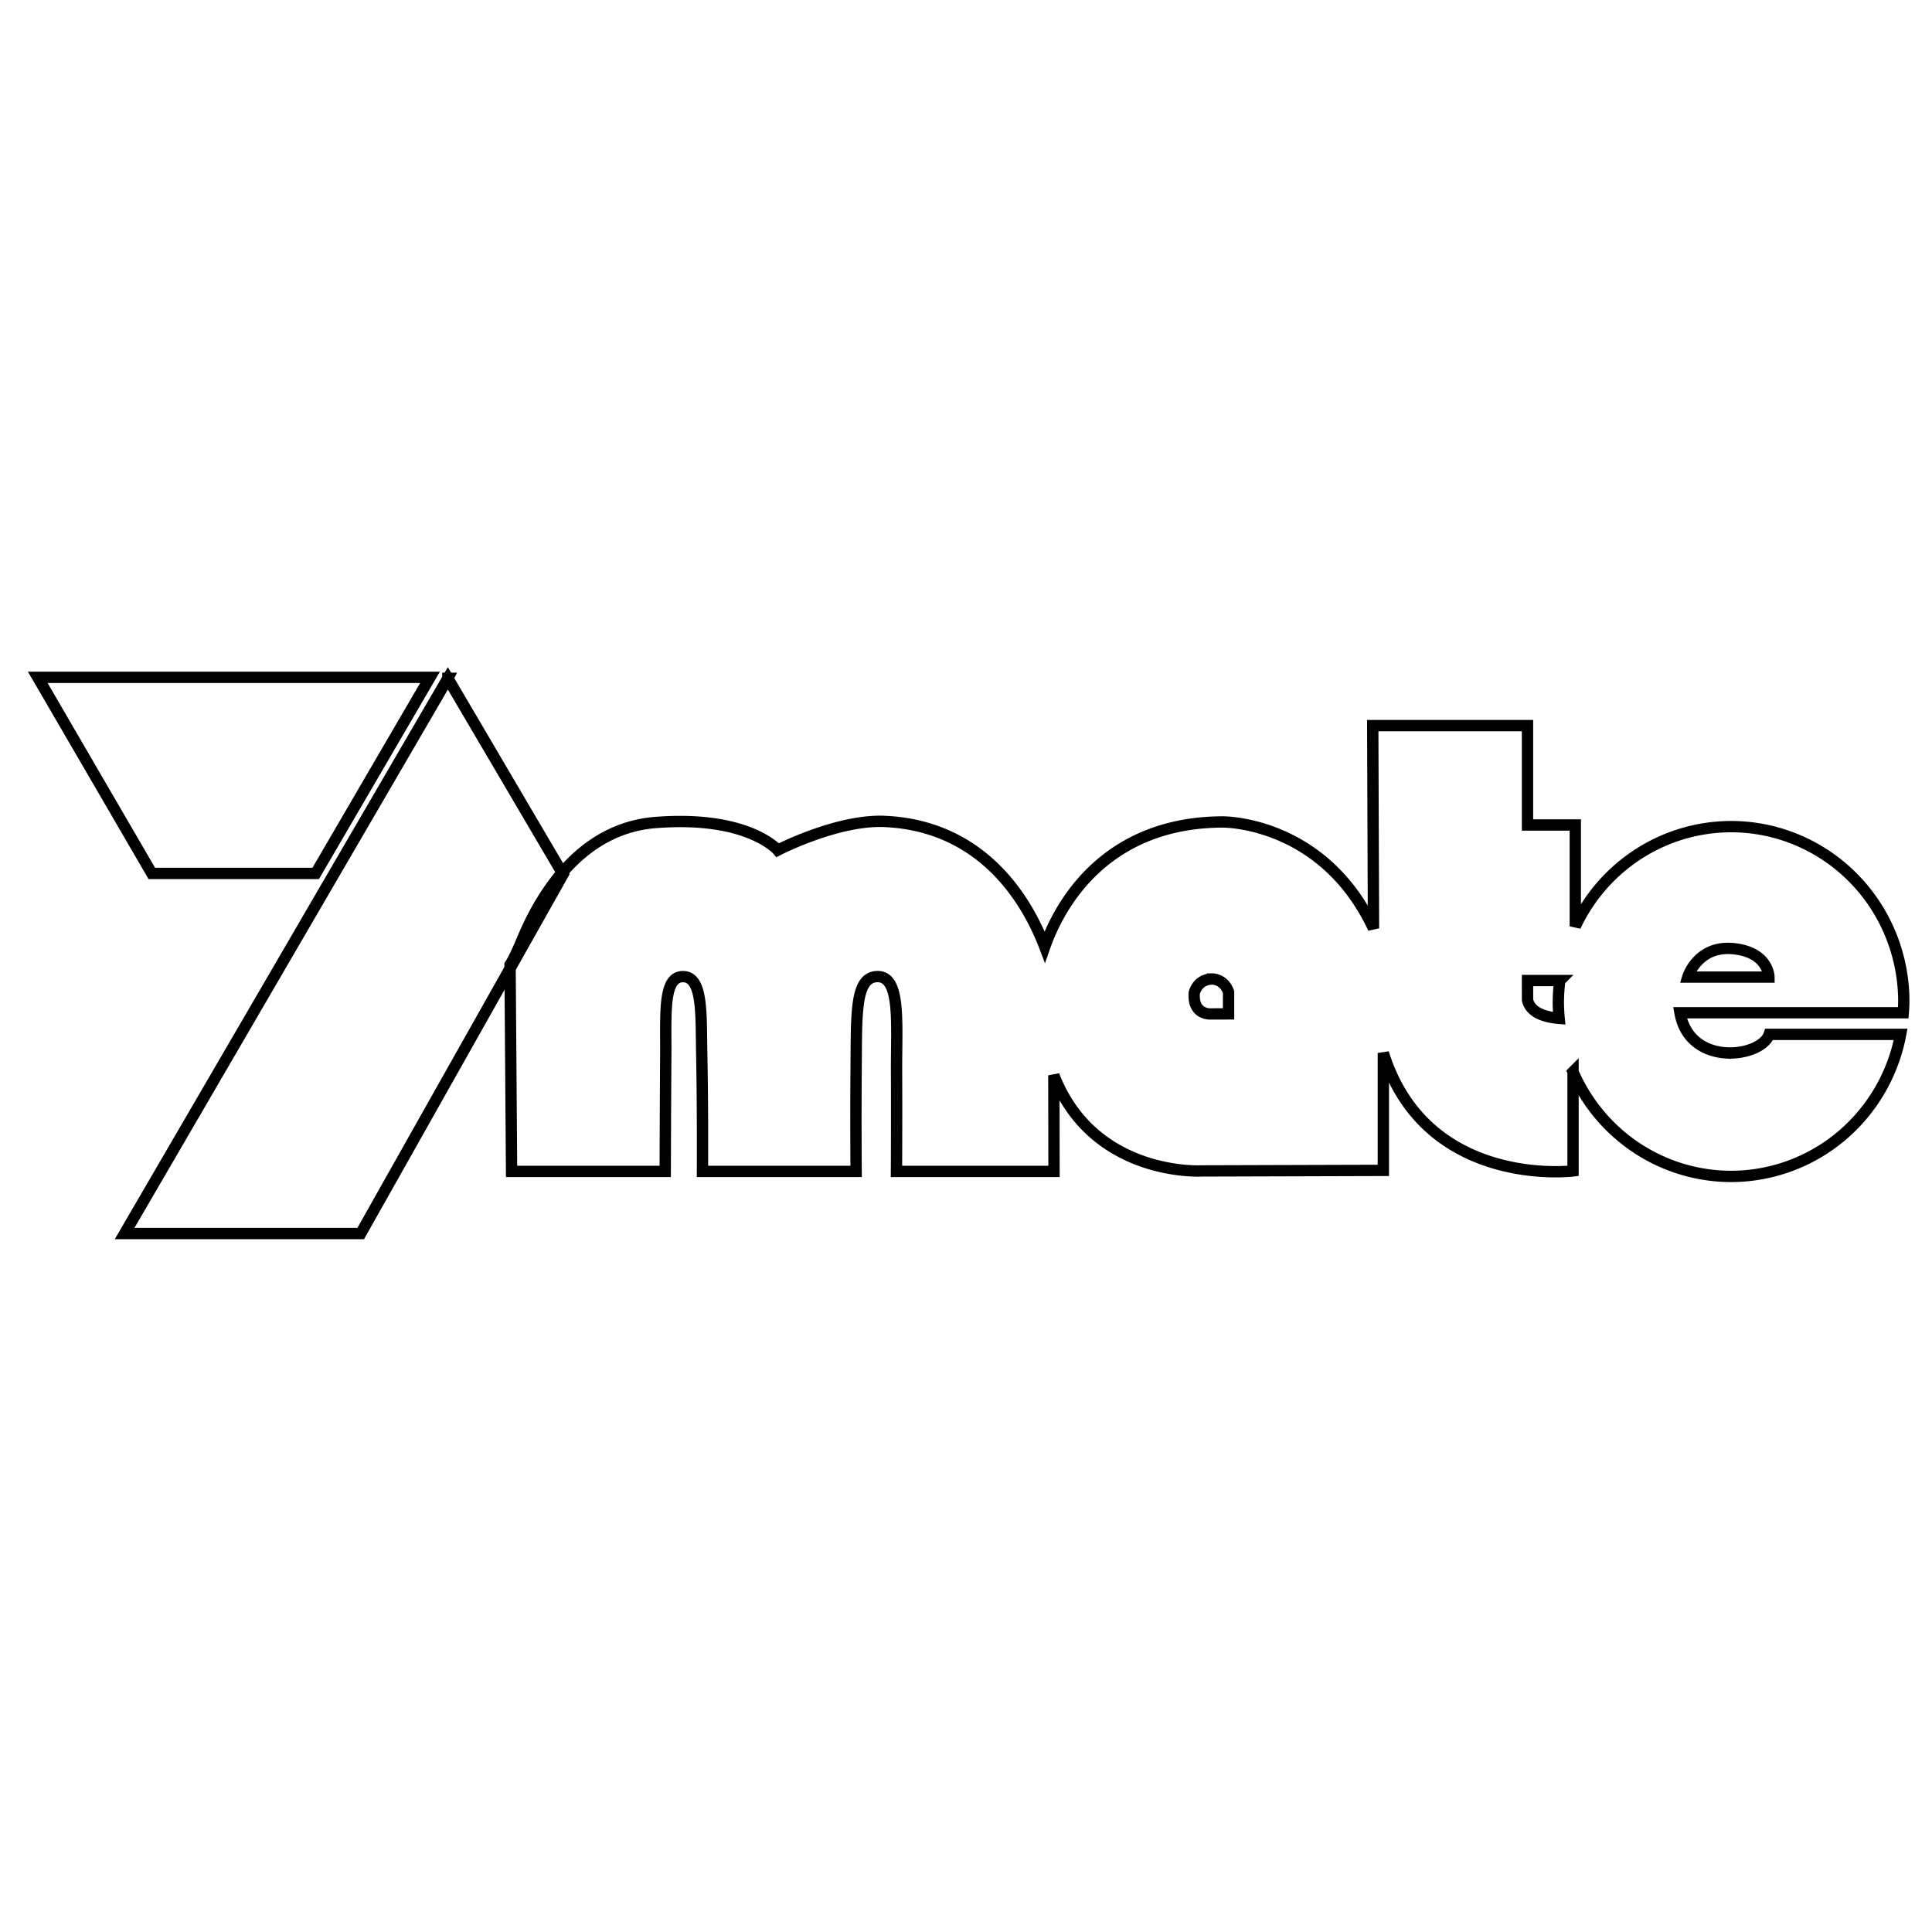 <svg xmlns="http://www.w3.org/2000/svg" width="512" height="512">
     <path fill-opacity="0" stroke="#000" stroke-width="3" d="M10.004 179.5l30.223 51.965h43.44L113.96 179.5zm108.68.264v.003l.002-.003zm0 .003L33.02 326.906h62.57l53.628-95.194z" style="-inkscape-font-specification:'Gill Sans Ultra Bold Condensed,'" font-weight="400" font-size="40" font-family="Gill Sans Ultra Bold Condensed"/>
     <path fill-opacity="0" stroke="#000" stroke-width="3" d="M363.79 192.291l.198 53.73c-13.442-28.574-39.998-28.196-39.998-28.196-32.357.117-43.823 23.67-47.12 33.084-4.398-11.53-15.9-32.01-42.379-33.218-12.55-.573-28.38 7.608-28.38 7.608s-7.835-9.272-32.448-7.318c-19.84 1.576-30.376 19.288-35.168 30.801-2.36 5.667-3.326 6.903-3.326 6.903l.404 54.754h40.719s.043-16.478.146-30.64c.08-10.944-.8-21.038 4.583-20.978 5.296.059 4.734 9.857 4.948 20.56.284 14.258.194 31.058.194 31.058h40.72s-.12-13.774-.002-27.149c.128-14.59-.292-24.054 5.347-24.47 6.59-.484 5.309 12.169 5.366 25.096.058 12.969-.018 26.523-.018 26.523h41.747l-.04-25.463c10.546 27.018 39.181 25.334 39.181 25.334l48.134-.146v-31.113c11.32 36.097 50.27 31.26 50.27 31.26v-26.26a45.777 46.347 0 0041.883 27.708 45.777 46.347 0 0044.94-37.638h-34.85c-.258.773-.78 1.49-1.502 2.123-.721.634-1.643 1.185-2.699 1.627a15.266 15.266 0 01-3.504.97c-1.26.198-2.587.261-3.919.162a15.341 15.341 0 01-3.943-.806 12.533 12.533 0 01-3.575-1.934 11.374 11.374 0 01-2.816-3.215 12.71 12.71 0 01-1.002-2.138 15.145 15.145 0 01-.665-2.518h59.164a45.777 46.347 0 00.147-2.979 45.777 46.347 0 00-45.776-46.347 45.777 46.347 0 00-41.28 26.417v-26.852h-12.666v-26.34zm93.807 59.049a14.28 14.28 0 011.693.062c9.455.895 9.5 7.54 9.5 7.54h-21.512s2.247-7.413 10.319-7.602zm-136.279 8.109s3.042-.044 4.264 3.463v5.779l-4.817.014s-4.7.276-4.279-5.56c0 0 .786-3.682 4.832-3.696zm83.487.397h8.558a45.777 46.347 0 00-.39 5.567 45.777 46.347 0 00.22 4.462c-3.25-.26-7.593-1.283-8.377-4.855z"/>
</svg>
